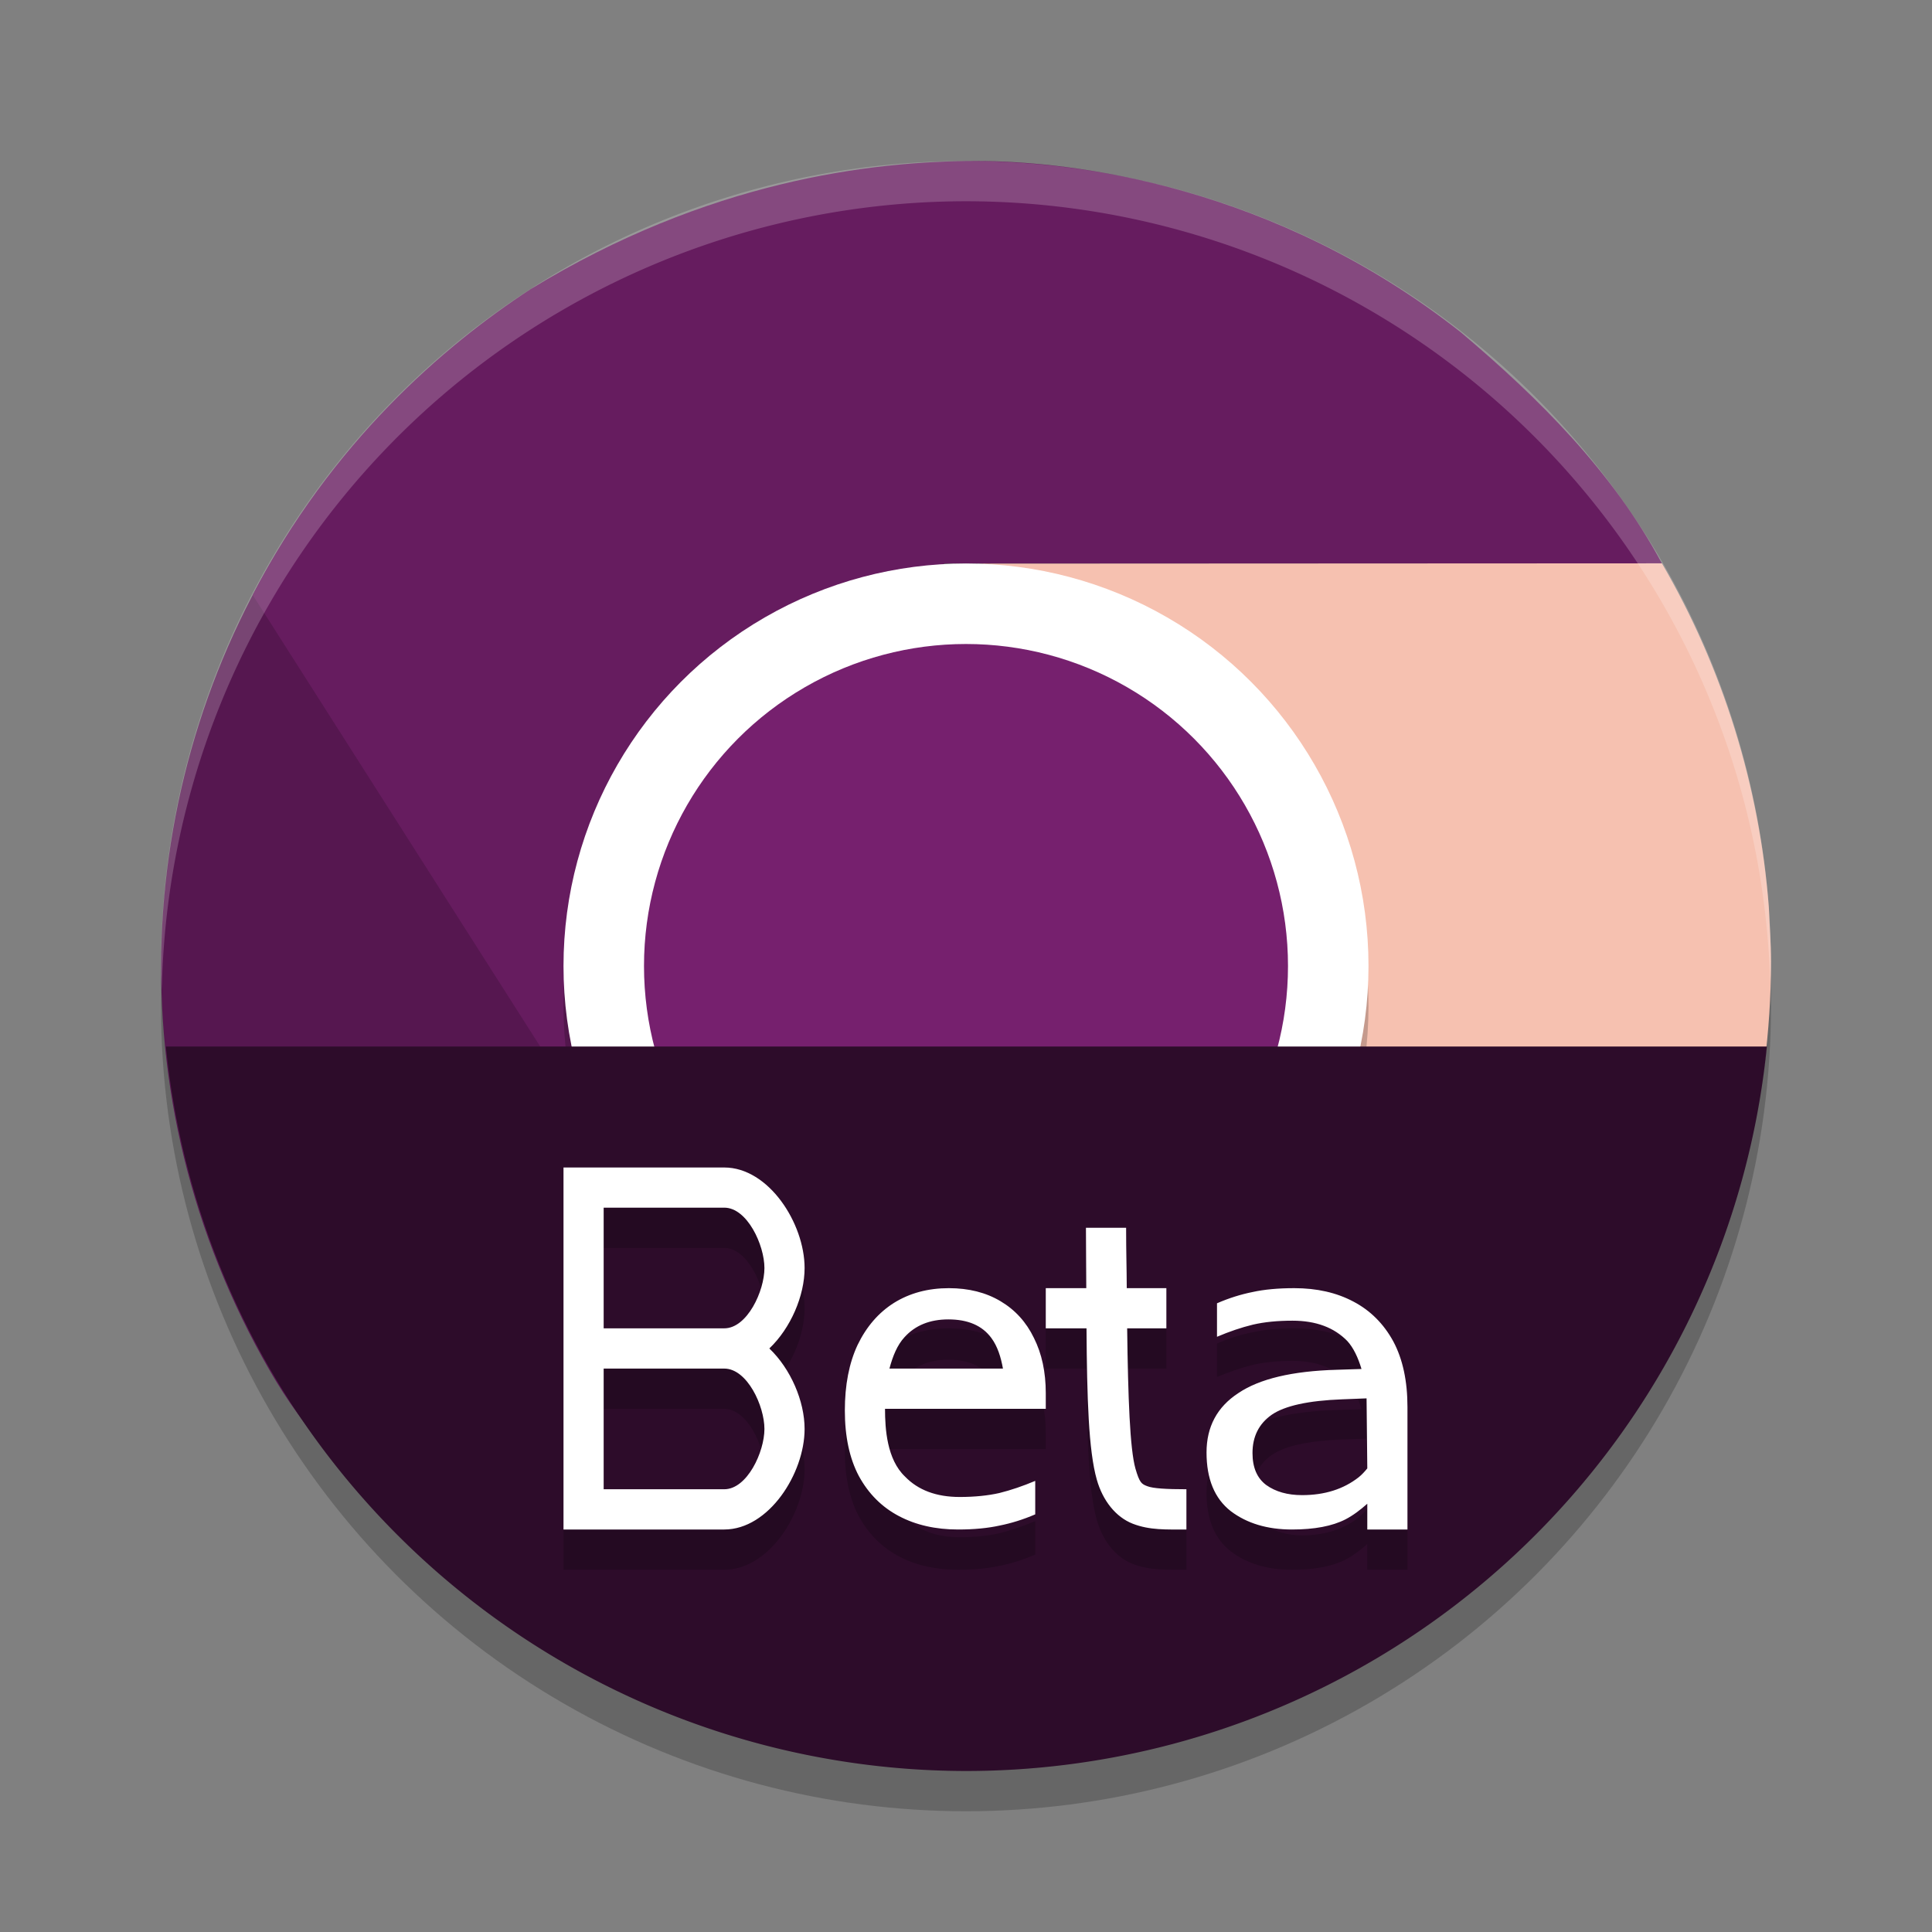 <svg xmlns="http://www.w3.org/2000/svg" width="24" height="24" version="1">
 <rect width="100%" height="100%" fill="#808080" stroke="none"/>
 <circle style="opacity:0.2" cx="12" cy="12.5" r="10"/>
 <path style="fill:#561750" d="M 3.348,17.021 C 5.099,20.058 8.185,19.815 11.426,20 14.882,18.093 16.714,17.668 15.82,14.375 15.441,14.993 14.916,15.529 14.242,15.918 13.171,16.537 12.18,15.886 11.077,15.597 9.958,15.304 8.73,15.359 8.104,14.272 L 3.642,6.536 C 1.634,9.59 1.391,13.627 3.348,17.021 Z"/>
 <path style="fill:#661c5f" d="M 12.127,2 C 10.82,2 8.789,2.248 6.588,3.594 6.587,3.594 6.585,3.595 6.584,3.596 L 6.582,3.598 C 5.509,4.3 4.117,5.498 3.139,7.391 L 7.709,14.568 C 7.337,13.947 7.529,12.963 7.496,12.186 7.44,10.856 8.608,10.241 9.486,9.381 10.251,8.631 12.05,7.603 11.726,7 H 20.645 C 20.03,5.855 19.125,4.954 18.146,4.127 15.828,2.3 13.324,2 12.127,2 Z"/>
 <path style="fill:#f6c1b0" d="M 20.645,6.998 12.135,7.002 C 12.859,7.021 13.586,7.712 14.26,8.102 15.412,8.767 15.304,10.083 15.559,11.285 15.781,12.333 17.062,13.049 16.482,14.053 L 11.447,19.973 C 11.505,19.976 11.562,19.978 11.619,19.98 15.313,20.131 18.819,20.212 20.686,16.941 21.542,15.434 22,13.682 22,11.945 V 11.941 C 22,11.716 21.982,11.494 21.973,11.269 21.858,9.764 21.404,8.303 20.645,6.998 Z"/>
 <path style="opacity:0.2;fill:#ffffff" d="M 12,2 A 10,10 0 0 0 2,12 10,10 0 0 0 2.01,12.293 10,10 0 0 1 12,2.5 10,10 0 0 1 21.99,12.207 10,10 0 0 0 22,12 10,10 0 0 0 12,2 Z"/>
 <circle style="opacity:0.2" cx="12" cy="12.5" r="5"/>
 <circle style="fill:#ffffff" cx="12" cy="12" r="5"/>
 <circle style="fill:#76206e" cx="12" cy="12" r="4"/>
 <path style="fill:#2d0c2a" d="M 2.061,13 A 10,10 0 0 0 12,22 10,10 0 0 0 21.949,13 Z"/>
 <path style="opacity:0.2" d="M 7,15.002 V 19.5 H 8.997 C 9.55,19.5 9.995,18.804 9.995,18.25 9.995,17.905 9.822,17.503 9.557,17.251 9.822,16.998 9.995,16.597 9.995,16.252 9.995,15.698 9.55,15.002 8.997,15.002 Z M 7.499,15.502 H 8.997 C 9.282,15.502 9.496,15.966 9.496,16.252 9.496,16.537 9.282,17.001 8.997,17.001 H 7.499 Z M 13.49,15.752 C 13.49,16.076 13.494,16.235 13.494,16.501 H 12.991 V 17.001 H 13.497 C 13.503,17.867 13.522,18.52 13.625,18.881 13.699,19.142 13.861,19.346 14.071,19.427 14.282,19.509 14.489,19.5 14.738,19.5 V 19 C 14.489,19 14.322,18.989 14.252,18.962 14.181,18.934 14.156,18.92 14.105,18.743 14.036,18.5 14.013,17.863 14.002,17.001 H 14.489 V 16.501 H 13.997 C 13.996,16.234 13.989,16.076 13.989,15.752 Z M 11.787,16.501 C 11.529,16.501 11.301,16.563 11.105,16.685 10.912,16.807 10.762,16.982 10.653,17.208 10.547,17.435 10.495,17.706 10.495,18.022 10.495,18.346 10.553,18.617 10.669,18.836 10.789,19.055 10.955,19.221 11.166,19.333 11.376,19.444 11.621,19.5 11.901,19.5 12.101,19.5 12.273,19.483 12.418,19.451 12.564,19.422 12.711,19.376 12.86,19.311 V 18.896 C 12.708,18.96 12.559,19.011 12.414,19.047 12.272,19.079 12.107,19.096 11.922,19.096 11.631,19.096 11.405,19.011 11.242,18.842 11.018,18.629 10.994,18.239 10.994,18.001 H 12.991 V 17.806 C 12.991,17.544 12.942,17.315 12.844,17.121 12.749,16.923 12.611,16.771 12.429,16.663 12.248,16.556 12.034,16.501 11.787,16.501 Z M 16.078,16.501 C 15.878,16.501 15.706,16.518 15.56,16.55 15.415,16.579 15.267,16.625 15.118,16.69 V 17.106 C 15.271,17.041 15.42,16.99 15.565,16.954 15.707,16.922 15.871,16.905 16.056,16.905 16.347,16.905 16.574,16.99 16.737,17.159 16.813,17.241 16.871,17.365 16.913,17.506 L 16.601,17.516 C 16.052,17.532 15.647,17.628 15.384,17.804 15.12,17.977 14.988,18.223 14.988,18.543 14.988,18.872 15.088,19.115 15.289,19.271 15.49,19.424 15.743,19.5 16.049,19.5 16.329,19.5 16.55,19.458 16.714,19.374 16.807,19.326 16.897,19.258 16.985,19.18 V 19.5 H 17.484 V 17.979 C 17.484,17.656 17.426,17.384 17.309,17.165 17.19,16.946 17.024,16.78 16.813,16.668 16.602,16.557 16.358,16.501 16.078,16.501 Z M 11.781,16.89 C 12.024,16.89 12.202,16.967 12.315,17.121 12.391,17.224 12.433,17.356 12.459,17.501 H 11.049 C 11.09,17.347 11.145,17.21 11.236,17.11 11.37,16.963 11.552,16.89 11.781,16.89 Z M 7.499,17.501 H 8.997 C 9.282,17.501 9.496,17.965 9.496,18.25 9.496,18.536 9.282,19 8.997,19 H 7.499 Z M 16.976,17.871 16.985,18.74 C 16.953,18.78 16.918,18.818 16.878,18.851 16.689,18.999 16.455,19.073 16.175,19.073 15.995,19.073 15.846,19.03 15.729,18.946 15.616,18.862 15.559,18.73 15.559,18.55 15.559,18.346 15.638,18.187 15.797,18.075 15.96,17.962 16.251,17.898 16.67,17.882 Z"/>
 <path style="fill:#ffffff" d="M 7,14.503 V 19 H 8.997 C 9.55,19 9.995,18.304 9.995,17.751 9.995,17.405 9.822,17.004 9.557,16.751 9.822,16.499 9.995,16.097 9.995,15.752 9.995,15.198 9.55,14.503 8.997,14.503 Z M 7.499,15.002 H 8.997 C 9.282,15.002 9.496,15.466 9.496,15.752 9.496,16.037 9.282,16.501 8.997,16.501 H 7.499 Z M 13.49,15.252 C 13.49,15.576 13.494,15.735 13.494,16.002 H 12.991 V 16.501 H 13.497 C 13.503,17.367 13.522,18.02 13.625,18.381 13.699,18.642 13.861,18.846 14.071,18.928 14.282,19.01 14.489,19 14.738,19 V 18.5 C 14.489,18.5 14.322,18.49 14.252,18.462 14.181,18.435 14.156,18.42 14.105,18.244 14.036,18 14.013,17.364 14.002,16.501 H 14.489 V 16.002 H 13.997 C 13.996,15.734 13.989,15.577 13.989,15.252 Z M 11.787,16.002 C 11.529,16.002 11.301,16.063 11.105,16.185 10.912,16.307 10.762,16.482 10.653,16.708 10.547,16.935 10.495,17.206 10.495,17.522 10.495,17.846 10.553,18.117 10.669,18.336 10.789,18.556 10.955,18.722 11.166,18.833 11.376,18.944 11.621,19 11.901,19 12.101,19 12.273,18.983 12.418,18.951 12.564,18.922 12.711,18.876 12.86,18.812 V 18.396 C 12.708,18.46 12.559,18.511 12.414,18.547 12.272,18.579 12.107,18.596 11.922,18.596 11.631,18.596 11.405,18.511 11.242,18.342 11.018,18.129 10.994,17.751 10.994,17.501 H 12.991 V 17.307 C 12.991,17.044 12.942,16.816 12.844,16.621 12.749,16.424 12.611,16.272 12.429,16.164 12.248,16.056 12.034,16.002 11.787,16.002 Z M 16.078,16.002 C 15.878,16.002 15.706,16.018 15.56,16.05 15.415,16.079 15.267,16.125 15.118,16.19 V 16.606 C 15.271,16.541 15.42,16.49 15.565,16.455 15.707,16.422 15.871,16.406 16.056,16.406 16.347,16.406 16.574,16.491 16.737,16.659 16.813,16.742 16.871,16.865 16.913,17.006 L 16.601,17.016 C 16.052,17.032 15.647,17.128 15.384,17.305 15.12,17.477 14.988,17.723 14.988,18.043 14.988,18.372 15.088,18.615 15.289,18.772 15.49,18.924 15.743,19 16.049,19 16.329,19 16.55,18.958 16.714,18.874 16.807,18.826 16.897,18.758 16.985,18.68 V 19 H 17.484 V 17.479 C 17.484,17.156 17.426,16.885 17.309,16.665 17.19,16.446 17.024,16.28 16.813,16.169 16.602,16.057 16.358,16.002 16.078,16.002 Z M 11.781,16.39 C 12.024,16.39 12.202,16.467 12.315,16.621 12.391,16.724 12.433,16.856 12.459,17.001 H 11.049 C 11.09,16.847 11.145,16.71 11.236,16.611 11.37,16.463 11.552,16.39 11.781,16.39 Z M 7.499,17.001 H 8.997 C 9.282,17.001 9.496,17.465 9.496,17.751 9.496,18.036 9.282,18.5 8.997,18.5 H 7.499 Z M 16.976,17.371 16.985,18.241 C 16.953,18.28 16.918,18.319 16.878,18.351 16.689,18.499 16.455,18.573 16.175,18.573 15.995,18.573 15.846,18.531 15.729,18.447 15.616,18.362 15.559,18.231 15.559,18.05 15.559,17.846 15.638,17.687 15.797,17.575 15.96,17.463 16.251,17.399 16.67,17.383 Z"/>
</svg>
